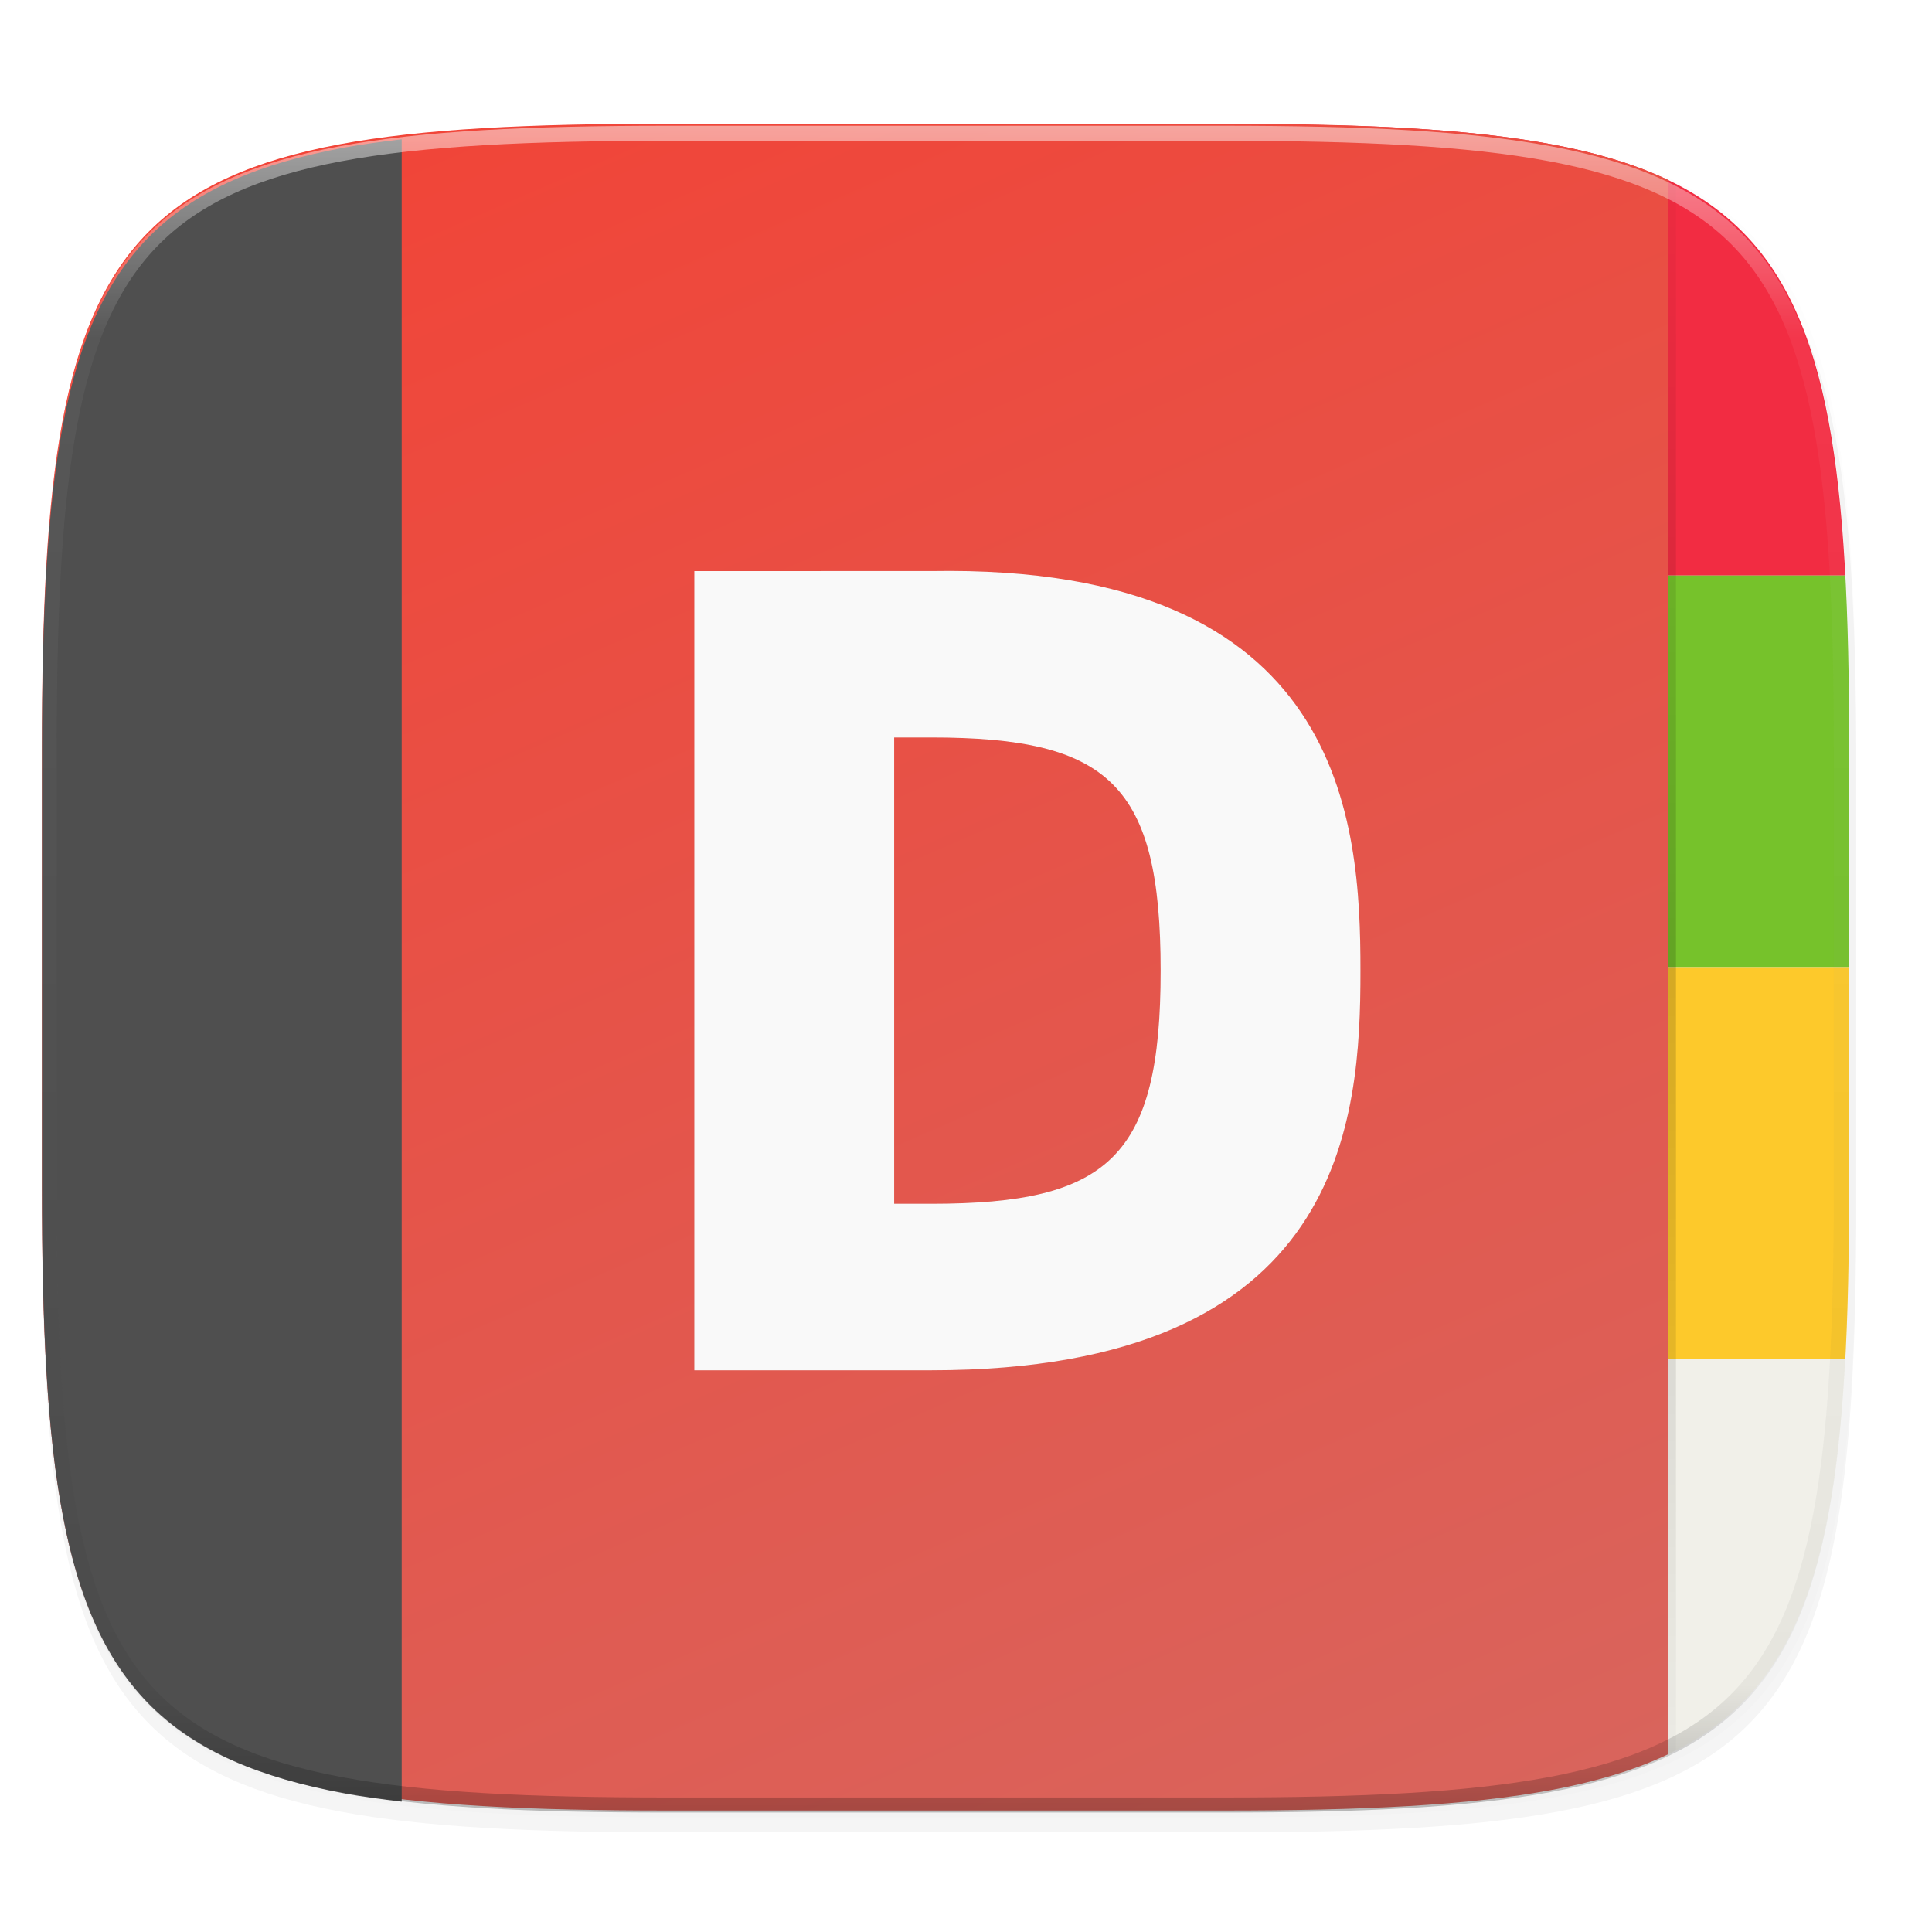 <?xml version="1.0" encoding="UTF-8" standalone="no"?>
<!-- Created with Inkscape (http://www.inkscape.org/) -->

<svg
   xmlns:dc="http://purl.org/dc/elements/1.1/"
   xmlns:cc="http://creativecommons.org/ns#"
   xmlns:rdf="http://www.w3.org/1999/02/22-rdf-syntax-ns#"
   xmlns:svg="http://www.w3.org/2000/svg"
   xmlns="http://www.w3.org/2000/svg"
   xmlns:xlink="http://www.w3.org/1999/xlink"
   xmlns:sodipodi="http://sodipodi.sourceforge.net/DTD/sodipodi-0.dtd"
   xmlns:inkscape="http://www.inkscape.org/namespaces/inkscape"
   width="256"
   height="256"
   viewBox="0 0 67.733 67.733"
   version="1.1"
   id="svg1488"
   inkscape:version="0.92.3 (2405546, 2018-03-11)"
   sodipodi:docname="x-office-address-book.svg">
  <defs
     id="defs1482">
    <clipPath
       clipPathUnits="userSpaceOnUse"
       id="clipPath1025">
      <path
         id="path1027"
         d="M 111.941,84 C 99.36,84.145 90.153,83.714 82.625,87.867 c -3.764,2.077 -6.752,5.575 -8.398,9.961 C 72.58,102.214 72,107.424 72,114 v 42 h 160 v -26 c 0,-6.576 -0.58,-11.786 -2.227,-16.172 -0.205,-0.545 -0.479,-1.04 -0.742,-1.543 -0.1,-0.185 -0.178,-0.381 -0.273,-0.566 -1.727,-3.388 -4.255,-6.145 -7.383,-7.871 C 213.846,99.694 204.64,100.145 192.059,100 H 192 151.668 L 135.453,84 h -23.492 z"
         style="color:#000000;font-style:normal;font-variant:normal;font-weight:normal;font-stretch:normal;font-size:medium;line-height:normal;font-family:sans-serif;font-variant-ligatures:none;font-variant-position:normal;font-variant-caps:normal;font-variant-numeric:normal;font-variant-alternates:normal;font-feature-settings:normal;text-indent:0;text-align:start;text-decoration:none;text-decoration-line:none;text-decoration-style:solid;text-decoration-color:#000000;letter-spacing:normal;word-spacing:normal;text-transform:none;writing-mode:lr-tb;direction:ltr;baseline-shift:baseline;text-anchor:start;white-space:normal;shape-padding:0;clip-rule:nonzero;display:inline;overflow:visible;visibility:visible;opacity:1;isolation:auto;mix-blend-mode:normal;color-interpolation:sRGB;color-interpolation-filters:linearRGB;solid-color:#000000;solid-opacity:1;fill:#e3dfd5;fill-opacity:1;fill-rule:nonzero;stroke:none;stroke-width:4;stroke-linecap:butt;stroke-linejoin:miter;stroke-miterlimit:4;stroke-dasharray:none;stroke-dashoffset:0;stroke-opacity:1;marker:none;color-rendering:auto;image-rendering:auto;shape-rendering:auto;text-rendering:auto;enable-background:accumulate"
         inkscape:connector-curvature="0" />
    </clipPath>
    <clipPath
       clipPathUnits="userSpaceOnUse"
       id="clipPath1082-3">
      <path
         sodipodi:nodetypes="sssssssss"
         inkscape:connector-curvature="0"
         id="path1084-6"
         d="M 361.938,-212 C 507.235,-212 528,-191.287 528,-46.125 V 70.125 C 528,215.286 507.235,236 361.938,236 H 214.062 C 68.765,236 48,215.286 48,70.125 V -46.125 C 48,-191.287 68.765,-212 214.062,-212 Z"
         style="display:inline;opacity:1;fill:#8c59d9;fill-opacity:1;stroke:none;stroke-width:2;stroke-linecap:round;stroke-linejoin:round;stroke-miterlimit:4;stroke-dasharray:none;stroke-dashoffset:0;stroke-opacity:1;enable-background:new" />
    </clipPath>
    <clipPath
       clipPathUnits="userSpaceOnUse"
       id="clipPath1082-3-5">
      <path
         sodipodi:nodetypes="sssssssss"
         inkscape:connector-curvature="0"
         id="path1084-6-6"
         d="M 361.938,-212 C 507.235,-212 528,-191.287 528,-46.125 V 70.125 C 528,215.286 507.235,236 361.938,236 H 214.062 C 68.765,236 48,215.286 48,70.125 V -46.125 C 48,-191.287 68.765,-212 214.062,-212 Z"
         style="display:inline;opacity:1;fill:#8c59d9;fill-opacity:1;stroke:none;stroke-width:2;stroke-linecap:round;stroke-linejoin:round;stroke-miterlimit:4;stroke-dasharray:none;stroke-dashoffset:0;stroke-opacity:1;enable-background:new" />
    </clipPath>
    <clipPath
       clipPathUnits="userSpaceOnUse"
       id="clipPath1082-3-9">
      <path
         sodipodi:nodetypes="sssssssss"
         inkscape:connector-curvature="0"
         id="path1084-6-3"
         d="M 361.938,-212 C 507.235,-212 528,-191.287 528,-46.125 V 70.125 C 528,215.286 507.235,236 361.938,236 H 214.062 C 68.765,236 48,215.286 48,70.125 V -46.125 C 48,-191.287 68.765,-212 214.062,-212 Z"
         style="display:inline;opacity:1;fill:#8c59d9;fill-opacity:1;stroke:none;stroke-width:2;stroke-linecap:round;stroke-linejoin:round;stroke-miterlimit:4;stroke-dasharray:none;stroke-dashoffset:0;stroke-opacity:1;enable-background:new" />
    </clipPath>
    <clipPath
       clipPathUnits="userSpaceOnUse"
       id="clipPath1082-3-3">
      <path
         sodipodi:nodetypes="sssssssss"
         inkscape:connector-curvature="0"
         id="path1084-6-67"
         d="M 361.938,-212 C 507.235,-212 528,-191.287 528,-46.125 V 70.125 C 528,215.286 507.235,236 361.938,236 H 214.062 C 68.765,236 48,215.286 48,70.125 V -46.125 C 48,-191.287 68.765,-212 214.062,-212 Z"
         style="display:inline;opacity:1;fill:#8c59d9;fill-opacity:1;stroke:none;stroke-width:2;stroke-linecap:round;stroke-linejoin:round;stroke-miterlimit:4;stroke-dasharray:none;stroke-dashoffset:0;stroke-opacity:1;enable-background:new" />
    </clipPath>
    <clipPath
       clipPathUnits="userSpaceOnUse"
       id="clipPath1082-3-53">
      <path
         sodipodi:nodetypes="sssssssss"
         inkscape:connector-curvature="0"
         id="path1084-6-5"
         d="M 361.938,-212 C 507.235,-212 528,-191.287 528,-46.125 V 70.125 C 528,215.286 507.235,236 361.938,236 H 214.062 C 68.765,236 48,215.286 48,70.125 V -46.125 C 48,-191.287 68.765,-212 214.062,-212 Z"
         style="display:inline;opacity:1;fill:#8c59d9;fill-opacity:1;stroke:none;stroke-width:2;stroke-linecap:round;stroke-linejoin:round;stroke-miterlimit:4;stroke-dasharray:none;stroke-dashoffset:0;stroke-opacity:1;enable-background:new" />
    </clipPath>
    <clipPath
       clipPathUnits="userSpaceOnUse"
       id="clipPath1082-3-6">
      <path
         sodipodi:nodetypes="sssssssss"
         inkscape:connector-curvature="0"
         id="path1084-6-2"
         d="M 361.938,-212 C 507.235,-212 528,-191.287 528,-46.125 V 70.125 C 528,215.286 507.235,236 361.938,236 H 214.062 C 68.765,236 48,215.286 48,70.125 V -46.125 C 48,-191.287 68.765,-212 214.062,-212 Z"
         style="display:inline;opacity:1;fill:#8c59d9;fill-opacity:1;stroke:none;stroke-width:2;stroke-linecap:round;stroke-linejoin:round;stroke-miterlimit:4;stroke-dasharray:none;stroke-dashoffset:0;stroke-opacity:1;enable-background:new" />
    </clipPath>
    <clipPath
       clipPathUnits="userSpaceOnUse"
       id="clipPath1082-3-91">
      <path
         sodipodi:nodetypes="sssssssss"
         inkscape:connector-curvature="0"
         id="path1084-6-27"
         d="M 361.938,-212 C 507.235,-212 528,-191.287 528,-46.125 V 70.125 C 528,215.286 507.235,236 361.938,236 H 214.062 C 68.765,236 48,215.286 48,70.125 V -46.125 C 48,-191.287 68.765,-212 214.062,-212 Z"
         style="display:inline;opacity:1;fill:#8c59d9;fill-opacity:1;stroke:none;stroke-width:2;stroke-linecap:round;stroke-linejoin:round;stroke-miterlimit:4;stroke-dasharray:none;stroke-dashoffset:0;stroke-opacity:1;enable-background:new" />
    </clipPath>
    <clipPath
       clipPathUnits="userSpaceOnUse"
       id="clipPath1025-0">
      <path
         style="opacity:1;fill:#8c59d9;fill-opacity:1;stroke:none;stroke-width:2;stroke-linecap:round;stroke-linejoin:round;stroke-miterlimit:4;stroke-dasharray:none;stroke-dashoffset:0;stroke-opacity:1"
         d="M 329.938,32 C 475.235,32 496,52.713 496,197.875 v 116.25 C 496,459.286 475.235,480 329.938,480 H 182.062 C 36.765,480 16,459.286 16,314.125 V 197.875 C 16,52.713 36.765,32 182.062,32 Z"
         id="path1027-9"
         inkscape:connector-curvature="0"
         sodipodi:nodetypes="sssssssss" />
    </clipPath>
    <clipPath
       clipPathUnits="userSpaceOnUse"
       id="clipPath4277-8">
      <rect
         style="color:#000000;display:inline;overflow:visible;visibility:visible;opacity:0.82;fill:#88b637;fill-opacity:1;fill-rule:nonzero;stroke:none;stroke-width:2;stroke-linecap:butt;stroke-linejoin:miter;stroke-miterlimit:4;stroke-dasharray:none;stroke-dashoffset:0;stroke-opacity:1;marker:none;enable-background:accumulate"
         id="rect4279-6"
         width="512"
         height="512"
         x="5.5999999e-07"
         y="0"
         ry="1" />
    </clipPath>
    <linearGradient
       id="linearGradient3650-7-9">
      <stop
         style="stop-color:#5884f4;stop-opacity:1"
         offset="0"
         id="stop4366" />
      <stop
         id="stop4368"
         offset="1"
         style="stop-color:#80a3fa;stop-opacity:1" />
    </linearGradient>
    <linearGradient
       inkscape:collect="always"
       xlink:href="#linearGradient1013"
       id="linearGradient1108"
       x1="296"
       y1="-212"
       x2="296"
       y2="236"
       gradientUnits="userSpaceOnUse" />
    <linearGradient
       id="linearGradient1013"
       inkscape:collect="always">
      <stop
         id="stop1005"
         offset="0"
         style="stop-color:#ffffff;stop-opacity:1;" />
      <stop
         style="stop-color:#ffffff;stop-opacity:0.098"
         offset="0.125"
         id="stop1007" />
      <stop
         style="stop-color:#000000;stop-opacity:0.098"
         offset="0.925"
         id="stop1009" />
      <stop
         id="stop1011"
         offset="1"
         style="stop-color:#000000;stop-opacity:0.498" />
    </linearGradient>
    <clipPath
       clipPathUnits="userSpaceOnUse"
       id="clipPath1082-3-36">
      <path
         sodipodi:nodetypes="sssssssss"
         inkscape:connector-curvature="0"
         id="path1084-6-7"
         d="M 361.938,-212 C 507.235,-212 528,-191.287 528,-46.125 V 70.125 C 528,215.286 507.235,236 361.938,236 H 214.062 C 68.765,236 48,215.286 48,70.125 V -46.125 C 48,-191.287 68.765,-212 214.062,-212 Z"
         style="display:inline;opacity:1;fill:#8c59d9;fill-opacity:1;stroke:none;stroke-width:2;stroke-linecap:round;stroke-linejoin:round;stroke-miterlimit:4;stroke-dasharray:none;stroke-dashoffset:0;stroke-opacity:1;enable-background:new" />
    </clipPath>
    <clipPath
       clipPathUnits="userSpaceOnUse"
       id="clipPath1025-5">
      <path
         style="opacity:1;fill:#8c59d9;fill-opacity:1;stroke:none;stroke-width:2;stroke-linecap:round;stroke-linejoin:round;stroke-miterlimit:4;stroke-dasharray:none;stroke-dashoffset:0;stroke-opacity:1"
         d="M 329.938,32 C 475.235,32 496,52.713 496,197.875 v 116.25 C 496,459.286 475.235,480 329.938,480 H 182.062 C 36.765,480 16,459.286 16,314.125 V 197.875 C 16,52.713 36.765,32 182.062,32 Z"
         id="path1027-3"
         inkscape:connector-curvature="0"
         sodipodi:nodetypes="sssssssss" />
    </clipPath>
    <clipPath
       clipPathUnits="userSpaceOnUse"
       id="clipPath4277-8-5">
      <rect
         style="color:#000000;display:inline;overflow:visible;visibility:visible;opacity:0.82;fill:#88b637;fill-opacity:1;fill-rule:nonzero;stroke:none;stroke-width:2;stroke-linecap:butt;stroke-linejoin:miter;stroke-miterlimit:4;stroke-dasharray:none;stroke-dashoffset:0;stroke-opacity:1;marker:none;enable-background:accumulate"
         id="rect4279-6-6"
         width="512"
         height="512"
         x="5.5999999e-07"
         y="0"
         ry="1" />
    </clipPath>
    <filter
       inkscape:collect="always"
       style="color-interpolation-filters:sRGB"
       id="filter4261"
       x="-0.012"
       width="1.024"
       y="-0.012"
       height="1.024">
      <feGaussianBlur
         inkscape:collect="always"
         stdDeviation="2.76"
         id="feGaussianBlur4263" />
    </filter>
    <linearGradient
       inkscape:collect="always"
       xlink:href="#linearGradient4271"
       id="linearGradient4273"
       x1="448"
       y1="256"
       x2="448"
       y2="496"
       gradientUnits="userSpaceOnUse"
       spreadMethod="reflect"
       gradientTransform="matrix(0.5,0,0,0.5,-2.432,0.432)" />
    <linearGradient
       inkscape:collect="always"
       id="linearGradient4271">
      <stop
         style="stop-color:#000000;stop-opacity:1;"
         offset="0"
         id="stop4267" />
      <stop
         style="stop-color:#000000;stop-opacity:0;"
         offset="1"
         id="stop4269" />
    </linearGradient>
    <filter
       inkscape:collect="always"
       style="color-interpolation-filters:sRGB"
       id="filter4275"
       x="-0.095"
       width="1.189"
       y="-0.097"
       height="1.195">
      <feGaussianBlur
         inkscape:collect="always"
         stdDeviation="22.08"
         id="feGaussianBlur4277" />
    </filter>
    <linearGradient
       inkscape:collect="always"
       xlink:href="#linearGradient3650-7-9-0"
       id="linearGradient4285"
       x1="57.714"
       y1="-34"
       x2="284"
       y2="544"
       gradientUnits="userSpaceOnUse"
       gradientTransform="matrix(0.424,0,0,0.471,45.083,0.432)" />
    <filter
       inkscape:collect="always"
       style="color-interpolation-filters:sRGB"
       id="filter4569"
       x="-0.012"
       width="1.023"
       y="-0.012"
       height="1.025">
      <feGaussianBlur
         inkscape:collect="always"
         stdDeviation="1.16"
         id="feGaussianBlur4571" />
    </filter>
    <filter
       inkscape:collect="always"
       style="color-interpolation-filters:sRGB"
       id="filter929"
       x="-0.023"
       width="1.046"
       y="-0.025"
       height="1.05">
      <feGaussianBlur
         inkscape:collect="always"
         stdDeviation="2.32"
         id="feGaussianBlur931" />
    </filter>
    <linearGradient
       id="linearGradient3797-5">
      <stop
         id="stop3801"
         offset="0"
         style="stop-color:#e6eaef;stop-opacity:1" />
      <stop
         id="stop3799"
         offset="1"
         style="stop-color:#e6eaef;stop-opacity:1" />
    </linearGradient>
    <filter
       inkscape:collect="always"
       style="color-interpolation-filters:sRGB"
       id="filter916"
       x="-0.053"
       width="1.106"
       y="-0.044"
       height="1.088">
      <feGaussianBlur
         inkscape:collect="always"
         stdDeviation="0.514"
         id="feGaussianBlur918" />
    </filter>
    <clipPath
       clipPathUnits="userSpaceOnUse"
       id="clipPath1025-0-3">
      <path
         style="opacity:1;fill:#8c59d9;fill-opacity:1;stroke:none;stroke-width:2;stroke-linecap:round;stroke-linejoin:round;stroke-miterlimit:4;stroke-dasharray:none;stroke-dashoffset:0;stroke-opacity:1"
         d="M 329.938,32 C 475.235,32 496,52.713 496,197.875 v 116.25 C 496,459.286 475.235,480 329.938,480 H 182.062 C 36.765,480 16,459.286 16,314.125 V 197.875 C 16,52.713 36.765,32 182.062,32 Z"
         id="path1027-9-6"
         inkscape:connector-curvature="0"
         sodipodi:nodetypes="sssssssss" />
    </clipPath>
    <clipPath
       clipPathUnits="userSpaceOnUse"
       id="clipPath4277-8-7">
      <rect
         style="color:#000000;display:inline;overflow:visible;visibility:visible;opacity:0.82;fill:#88b637;fill-opacity:1;fill-rule:nonzero;stroke:none;stroke-width:2;stroke-linecap:butt;stroke-linejoin:miter;stroke-miterlimit:4;stroke-dasharray:none;stroke-dashoffset:0;stroke-opacity:1;marker:none;enable-background:accumulate"
         id="rect4279-6-5"
         width="512"
         height="512"
         x="5.5999999e-07"
         y="0"
         ry="1" />
    </clipPath>
    <linearGradient
       id="linearGradient3650-7-9-0">
      <stop
         style="stop-color:#f34235;stop-opacity:1"
         offset="0"
         id="stop4366-9" />
      <stop
         id="stop4368-3"
         offset="1"
         style="stop-color:#d9645c;stop-opacity:1" />
    </linearGradient>
  </defs>
  <sodipodi:namedview
     id="base"
     pagecolor="#ffffff"
     bordercolor="#666666"
     borderopacity="1.0"
     inkscape:pageopacity="0.0"
     inkscape:pageshadow="2"
     inkscape:zoom="3.525619"
     inkscape:cx="125.56799"
     inkscape:cy="125.56799"
     inkscape:document-units="px"
     inkscape:current-layer="layer1"
     showgrid="false"
     units="px"
     inkscape:window-width="1920"
     inkscape:window-height="1009"
     inkscape:window-x="0"
     inkscape:window-y="34"
     inkscape:window-maximized="1">
    <inkscape:grid
       type="xygrid"
       id="grid2168" />
  </sodipodi:namedview>
  <g
     inkscape:label="Livello 1"
     inkscape:groupmode="layer"
     id="layer1"
     transform="translate(0,-229.267)">
    <path
       style="display:inline;opacity:0.2;fill:#000000;fill-opacity:1;stroke:none;stroke-width:2;stroke-linecap:round;stroke-linejoin:round;stroke-miterlimit:4;stroke-dasharray:none;stroke-dashoffset:0;stroke-opacity:1;filter:url(#filter929);enable-background:new"
       d="m 162.537,5.568 c 72.649,0 83.031,10.357 83.031,82.938 v 58.125 c 0,72.581 -10.383,82.938 -83.031,82.938 H 88.599 C 15.951,229.568 5.568,219.211 5.568,146.631 V 88.506 c 0,-72.581 10.383,-82.938 83.031,-82.938 z"
       id="path927"
       inkscape:connector-curvature="0"
       sodipodi:nodetypes="sssssssss"
       transform="matrix(0.265,0,0,0.265,-1.8735229e-8,232.67)" />
    <path
       sodipodi:nodetypes="sssssssss"
       inkscape:connector-curvature="0"
       id="path4567"
       d="m 162.537,3.568 c 72.649,0 83.031,10.357 83.031,82.938 v 58.125 c 0,72.581 -10.383,82.938 -83.031,82.938 H 88.599 C 15.951,227.568 5.568,217.211 5.568,144.631 V 86.506 c 0,-72.581 10.383,-82.938 83.031,-82.938 z"
       style="display:inline;opacity:0.1;fill:#000000;fill-opacity:1;stroke:none;stroke-width:2;stroke-linecap:round;stroke-linejoin:round;stroke-miterlimit:4;stroke-dasharray:none;stroke-dashoffset:0;stroke-opacity:1;filter:url(#filter4569);enable-background:new"
       transform="matrix(0.265,0,0,0.265,-1.8735229e-8,232.67)" />
    <g
       style="display:inline;stroke-width:2;enable-background:new"
       id="g1005"
       transform="matrix(0.132,0,0,0.132,-0.643,229.381)"
       clip-path="url(#clipPath1025-5)">
      <path
         style="color:#000000;display:inline;overflow:visible;visibility:visible;opacity:1;fill:#f22c42;fill-opacity:1;fill-rule:nonzero;stroke:none;stroke-width:4;stroke-linecap:butt;stroke-linejoin:miter;stroke-miterlimit:4;stroke-dasharray:none;stroke-dashoffset:0;stroke-opacity:1;marker:none;enable-background:accumulate"
         d="M 246.584 76.432 C 246.578 76.334 246.582 76.199 246.576 76.102 C 246.359 72.417 246.075 68.953 245.711 65.699 C 245.347 62.446 244.903 59.401 244.365 56.553 C 243.828 53.704 243.197 51.051 242.461 48.582 C 241.725 46.113 240.883 43.828 239.922 41.713 C 238.961 39.597 237.881 37.651 236.67 35.863 C 235.458 34.075 234.115 32.445 232.627 30.959 C 231.139 29.473 229.507 28.132 227.717 26.922 C 225.927 25.712 223.979 24.633 221.861 23.674 C 219.743 22.714 217.454 21.874 214.982 21.139 C 212.511 20.404 209.855 19.775 207.004 19.238 C 204.152 18.702 201.105 18.258 197.848 17.895 C 194.591 17.531 191.124 17.246 187.436 17.029 C 180.957 16.649 173.488 16.541 165.568 16.504 L 165.568 76.432 L 246.584 76.432 z "
         id="path1282"
         transform="matrix(2,0,0,2,4.864,-0.864)" />
      <path
         style="color:#000000;display:inline;overflow:visible;visibility:visible;opacity:1;fill:#76c22b;fill-opacity:1;fill-rule:nonzero;stroke:none;stroke-width:4;stroke-linecap:butt;stroke-linejoin:miter;stroke-miterlimit:4;stroke-dasharray:none;stroke-dashoffset:0;stroke-opacity:1;marker:none;enable-background:accumulate"
         d="M 247.176 128.432 L 247.176 100.977 C 247.176 91.851 247.005 83.727 246.584 76.432 L 165.568 76.432 L 165.568 128.432 L 247.176 128.432 z "
         id="rect4287"
         transform="matrix(2,0,0,2,4.864,-0.864)" />
      <path
         style="color:#000000;display:inline;overflow:visible;visibility:visible;opacity:1;fill:#f1f0e9;fill-opacity:1;fill-rule:nonzero;stroke:none;stroke-width:4;stroke-linecap:butt;stroke-linejoin:miter;stroke-miterlimit:4;stroke-dasharray:none;stroke-dashoffset:0;stroke-opacity:1;marker:none;enable-background:accumulate"
         d="M 165.568 244.697 C 173.488 244.661 180.957 244.552 187.436 244.172 C 191.124 243.955 194.591 243.672 197.848 243.309 C 201.105 242.945 204.152 242.501 207.004 241.965 C 209.855 241.428 212.511 240.8 214.982 240.064 C 217.454 239.329 219.743 238.489 221.861 237.529 C 223.979 236.57 225.927 235.491 227.717 234.281 C 229.507 233.071 231.139 231.73 232.627 230.244 C 234.115 228.758 235.458 227.128 236.67 225.34 C 237.881 223.552 238.961 221.606 239.922 219.49 C 240.883 217.375 241.725 215.088 242.461 212.619 C 243.197 210.15 243.828 207.499 244.365 204.65 C 244.903 201.802 245.347 198.756 245.711 195.502 C 246.075 192.248 246.359 188.786 246.576 185.102 C 246.797 181.348 246.786 176.659 246.881 172.432 L 165.568 172.432 L 165.568 244.697 z "
         id="rect4289"
         transform="matrix(2,0,0,2,4.864,-0.864)" />
      <path
         style="color:#000000;display:inline;overflow:visible;visibility:visible;opacity:1;fill:#fdc92b;fill-opacity:1;fill-rule:nonzero;stroke:none;stroke-width:4;stroke-linecap:butt;stroke-linejoin:miter;stroke-miterlimit:4;stroke-dasharray:none;stroke-dashoffset:0;stroke-opacity:1;marker:none;enable-background:accumulate"
         d="M 246.689 180.432 C 246.963 174.172 247.176 167.739 247.176 160.227 L 247.176 128.432 L 165.568 128.432 L 165.568 180.432 L 246.689 180.432 z "
         id="rect4327"
         transform="matrix(2,0,0,2,4.864,-0.864)" />
      <g
         clip-path="url(#clipPath4277-8-5)"
         id="g4275"
         inkscape:groupmode="maskhelper"
         style="stroke-width:2;enable-background:new">
        <g
           id="g4268"
           style="stroke-width:2">
          <path
             style="color:#000000;display:inline;overflow:visible;visibility:visible;opacity:0.1;fill:#000000;fill-opacity:1;fill-rule:nonzero;stroke:none;stroke-width:4;stroke-linecap:butt;stroke-linejoin:miter;stroke-miterlimit:4;stroke-dasharray:none;stroke-dashoffset:0;stroke-opacity:1;marker:none;filter:url(#filter4261);enable-background:accumulate"
             d="M 207.146 19.271 C 207.096 19.262 207.055 19.248 207.004 19.238 C 204.152 18.702 201.105 18.258 197.848 17.895 C 194.591 17.531 191.124 17.246 187.436 17.029 C 180.059 16.596 171.794 16.432 162.537 16.432 L 87.168 16.432 C 77.911 16.432 69.644 16.596 62.268 17.029 C 58.579 17.246 55.114 17.531 51.857 17.895 C 48.6 18.258 45.551 18.702 42.699 19.238 C 39.848 19.775 37.193 20.404 34.721 21.139 C 32.249 21.874 29.962 22.714 27.844 23.674 C 25.726 24.633 23.776 25.712 21.986 26.922 C 20.196 28.132 18.564 29.473 17.076 30.959 C 15.588 32.445 14.245 34.075 13.033 35.863 C 11.822 37.651 10.742 39.597 9.781 41.713 C 8.82 43.828 7.978 46.113 7.242 48.582 C 6.506 51.051 5.875 53.704 5.338 56.553 C 4.801 59.401 4.356 62.446 3.992 65.699 C 3.628 68.953 3.344 72.417 3.127 76.102 C 2.693 83.471 2.527 91.728 2.527 100.977 L 2.527 160.227 C 2.527 169.475 2.693 177.732 3.127 185.102 C 3.344 188.786 3.628 192.248 3.992 195.502 C 4.356 198.756 4.801 201.802 5.338 204.65 C 5.875 207.499 6.506 210.15 7.242 212.619 C 7.978 215.088 8.82 217.375 9.781 219.49 C 10.742 221.606 11.822 223.552 13.033 225.34 C 14.245 227.128 15.588 228.758 17.076 230.244 C 18.564 231.73 20.196 233.071 21.986 234.281 C 23.776 235.491 25.726 236.57 27.844 237.529 C 29.962 238.489 32.249 239.329 34.721 240.064 C 37.193 240.8 39.848 241.428 42.699 241.965 C 45.551 242.501 48.6 242.945 51.857 243.309 C 55.114 243.672 58.579 243.955 62.268 244.172 C 69.644 244.605 77.911 244.77 87.168 244.77 L 162.537 244.77 C 171.794 244.77 180.059 244.605 187.436 244.172 C 191.124 243.955 194.591 243.672 197.848 243.309 C 201.105 242.945 204.152 242.501 207.004 241.965 C 207.055 241.955 207.096 241.941 207.146 241.932 L 207.146 19.271 z "
             id="path1266"
             transform="matrix(2,0,0,2,4.864,-0.864)" />
          <path
             style="color:#000000;display:inline;overflow:visible;visibility:visible;opacity:0.4;fill:url(#linearGradient4273);fill-opacity:1;fill-rule:nonzero;stroke:none;stroke-width:4;stroke-linecap:butt;stroke-linejoin:miter;stroke-miterlimit:4;stroke-dasharray:none;stroke-dashoffset:0;stroke-opacity:1;marker:none;filter:url(#filter4275);enable-background:accumulate"
             d="M 222.568 24.066 C 222.317 23.947 222.117 23.79 221.861 23.674 C 219.743 22.714 217.454 21.874 214.982 21.139 C 212.511 20.404 209.855 19.775 207.004 19.238 C 204.152 18.702 201.105 18.258 197.848 17.895 C 194.591 17.531 191.124 17.246 187.436 17.029 C 180.059 16.596 171.794 16.432 162.537 16.432 L 87.168 16.432 C 77.911 16.432 69.644 16.596 62.268 17.029 C 58.579 17.246 55.114 17.531 51.857 17.895 C 48.6 18.258 45.551 18.702 42.699 19.238 C 39.848 19.775 37.193 20.404 34.721 21.139 C 32.249 21.874 29.962 22.714 27.844 23.674 C 25.726 24.633 23.776 25.712 21.986 26.922 C 20.196 28.132 18.564 29.473 17.076 30.959 C 15.588 32.445 14.245 34.075 13.033 35.863 C 11.822 37.651 10.742 39.597 9.781 41.713 C 8.82 43.828 7.978 46.113 7.242 48.582 C 6.506 51.051 5.875 53.704 5.338 56.553 C 4.801 59.401 4.356 62.446 3.992 65.699 C 3.628 68.953 3.344 72.417 3.127 76.102 C 2.693 83.471 2.527 91.728 2.527 100.977 L 2.527 160.227 C 2.527 169.475 2.693 177.732 3.127 185.102 C 3.344 188.786 3.628 192.248 3.992 195.502 C 4.356 198.756 4.801 201.802 5.338 204.65 C 5.875 207.499 6.506 210.15 7.242 212.619 C 7.978 215.088 8.82 217.375 9.781 219.49 C 10.742 221.606 11.822 223.552 13.033 225.34 C 14.245 227.128 15.588 228.758 17.076 230.244 C 18.564 231.73 20.196 233.071 21.986 234.281 C 23.776 235.491 25.726 236.57 27.844 237.529 C 29.962 238.489 32.249 239.329 34.721 240.064 C 37.193 240.8 39.848 241.428 42.699 241.965 C 45.551 242.501 48.6 242.945 51.857 243.309 C 55.114 243.672 58.579 243.955 62.268 244.172 C 69.644 244.605 77.911 244.77 87.168 244.77 L 162.537 244.77 C 171.794 244.77 180.059 244.605 187.436 244.172 C 191.124 243.955 194.591 243.672 197.848 243.309 C 201.105 242.945 204.152 242.501 207.004 241.965 C 209.855 241.428 212.511 240.8 214.982 240.064 C 217.454 239.329 219.743 238.489 221.861 237.529 C 222.117 237.413 222.317 237.256 222.568 237.137 L 222.568 24.066 z "
             id="path956"
             transform="matrix(2,0,0,2,4.864,-0.864)" />
        </g>
      </g>
      <path
         style="color:#000000;display:inline;overflow:visible;visibility:visible;opacity:1;fill:url(#linearGradient4285);fill-opacity:1.0;fill-rule:nonzero;stroke:none;stroke-width:4;stroke-linecap:butt;stroke-linejoin:miter;stroke-miterlimit:4;stroke-dasharray:none;stroke-dashoffset:0;stroke-opacity:1;marker:none;enable-background:accumulate"
         d="M 221.568 23.566 C 219.527 22.657 217.349 21.842 214.982 21.139 C 212.511 20.404 209.855 19.775 207.004 19.238 C 204.152 18.702 201.105 18.258 197.848 17.895 C 194.591 17.531 191.124 17.246 187.436 17.029 C 180.059 16.596 171.794 16.432 162.537 16.432 L 87.168 16.432 C 77.911 16.432 69.644 16.596 62.268 17.029 C 58.579 17.246 55.114 17.531 51.857 17.895 C 48.6 18.258 45.551 18.702 42.699 19.238 C 39.848 19.775 37.193 20.404 34.721 21.139 C 32.249 21.874 29.962 22.714 27.844 23.674 C 25.726 24.633 23.776 25.712 21.986 26.922 C 20.196 28.132 18.564 29.473 17.076 30.959 C 15.588 32.445 14.245 34.075 13.033 35.863 C 11.822 37.651 10.742 39.597 9.781 41.713 C 8.82 43.828 7.978 46.113 7.242 48.582 C 6.506 51.051 5.875 53.704 5.338 56.553 C 4.801 59.401 4.356 62.446 3.992 65.699 C 3.628 68.953 3.344 72.417 3.127 76.102 C 2.693 83.471 2.527 91.728 2.527 100.977 L 2.527 160.227 C 2.527 169.475 2.693 177.732 3.127 185.102 C 3.344 188.786 3.628 192.248 3.992 195.502 C 4.356 198.756 4.801 201.802 5.338 204.65 C 5.875 207.499 6.506 210.15 7.242 212.619 C 7.978 215.088 8.82 217.375 9.781 219.49 C 10.742 221.606 11.822 223.552 13.033 225.34 C 14.245 227.128 15.588 228.758 17.076 230.244 C 18.564 231.73 20.196 233.071 21.986 234.281 C 23.776 235.491 25.726 236.57 27.844 237.529 C 29.962 238.489 32.249 239.329 34.721 240.064 C 37.193 240.8 39.848 241.428 42.699 241.965 C 45.551 242.501 48.6 242.945 51.857 243.309 C 55.114 243.672 58.579 243.955 62.268 244.172 C 69.644 244.605 77.911 244.77 87.168 244.77 L 162.537 244.77 C 171.794 244.77 180.059 244.605 187.436 244.172 C 191.124 243.955 194.591 243.672 197.848 243.309 C 201.105 242.945 204.152 242.501 207.004 241.965 C 209.855 241.428 212.511 240.8 214.982 240.064 C 217.349 239.361 219.527 238.546 221.568 237.637 L 221.568 23.566 z "
         id="path1250"
         transform="matrix(2,0,0,2,4.864,-0.864)" />
    </g>
    <path
       id="path972-3"
       d="m 14.083,234.15 c -0.688,0.083 -1.364,0.171 -1.981,0.285 -0.754,0.139 -1.457,0.302 -2.111,0.493 -0.654,0.19 -1.26,0.408 -1.82,0.657 -0.56,0.249 -1.076,0.528 -1.549,0.842 -0.474,0.313 -0.906,0.661 -1.3,1.046 -0.394,0.385 -0.749,0.808 -1.069,1.271 -0.321,0.463 -0.606,0.967 -0.86,1.515 -0.254,0.548 -0.478,1.141 -0.672,1.78 -0.195,0.64 -0.361,1.327 -0.503,2.065 -0.142,0.738 -0.26,1.527 -0.357,2.37 -0.096,0.843 -0.172,1.74 -0.229,2.695 -0.115,1.91 -0.159,4.049 -0.159,6.445 v 15.353 c 0,2.396 0.044,4.536 0.159,6.445 0.057,0.955 0.133,1.852 0.229,2.695 0.096,0.843 0.214,1.632 0.357,2.37 0.142,0.738 0.309,1.426 0.503,2.065 0.195,0.64 0.418,1.232 0.672,1.78 0.254,0.548 0.54,1.052 0.86,1.515 0.321,0.463 0.676,0.886 1.069,1.271 0.394,0.385 0.826,0.733 1.3,1.046 0.474,0.314 0.989,0.593 1.549,0.842 0.56,0.249 1.166,0.466 1.82,0.657 0.654,0.19 1.357,0.354 2.111,0.493 0.617,0.114 1.293,0.202 1.981,0.285 z"
       style="display:inline;opacity:1;fill:#4f4f4f;fill-opacity:1;stroke:none;stroke-width:0.534;stroke-linecap:round;stroke-linejoin:round;stroke-miterlimit:4;stroke-dasharray:none;stroke-dashoffset:0;stroke-opacity:1;enable-background:new"
       inkscape:connector-curvature="0" />
    <g
       id="g980"
       transform="translate(-0.337,5.253)">
      <path
         inkscape:connector-curvature="0"
         style="opacity:0.3;fill:#000000;fill-opacity:1;stroke-width:1.168;filter:url(#filter916)"
         d="m 24.679,244.035 v 28.02 h 8.304 c 14.53,0 15.05,-8.821 15.05,-14.01 0,-5.189 -0.522,-14.266 -15.05,-14.01 z m 7.006,5.834 h 1.298 c 6.228,0 8.044,1.635 8.044,8.174 0,6.539 -1.816,8.174 -8.044,8.174 h -1.298 z"
         id="path890" />
      <path
         id="path32"
         d="m 24.679,244.035 v 28.02 h 8.304 c 14.53,0 15.05,-8.821 15.05,-14.01 0,-5.189 -0.522,-14.266 -15.05,-14.01 z m 7.006,5.834 h 1.298 c 6.228,0 8.044,1.635 8.044,8.174 0,6.539 -1.816,8.174 -8.044,8.174 h -1.298 z"
         style="fill:#f9f9f9;stroke-width:1.168"
         inkscape:connector-curvature="0" />
    </g>
    <path
       sodipodi:nodetypes="sssssssss"
       inkscape:connector-curvature="0"
       id="path1068"
       d="M 361.938,-212 C 507.235,-212 528,-191.287 528,-46.125 V 70.125 C 528,215.286 507.235,236 361.938,236 H 214.062 C 68.765,236 48,215.286 48,70.125 V -46.125 C 48,-191.287 68.765,-212 214.062,-212 Z"
       style="display:inline;opacity:0.5;fill:none;fill-opacity:1;stroke:url(#linearGradient1108);stroke-width:8;stroke-linecap:round;stroke-linejoin:round;stroke-miterlimit:4;stroke-dasharray:none;stroke-dashoffset:0;stroke-opacity:1;enable-background:new"
       clip-path="url(#clipPath1082-3-36)"
       transform="matrix(0.132,0,0,0.132,-4.877,261.66)" />
  </g>
</svg>
